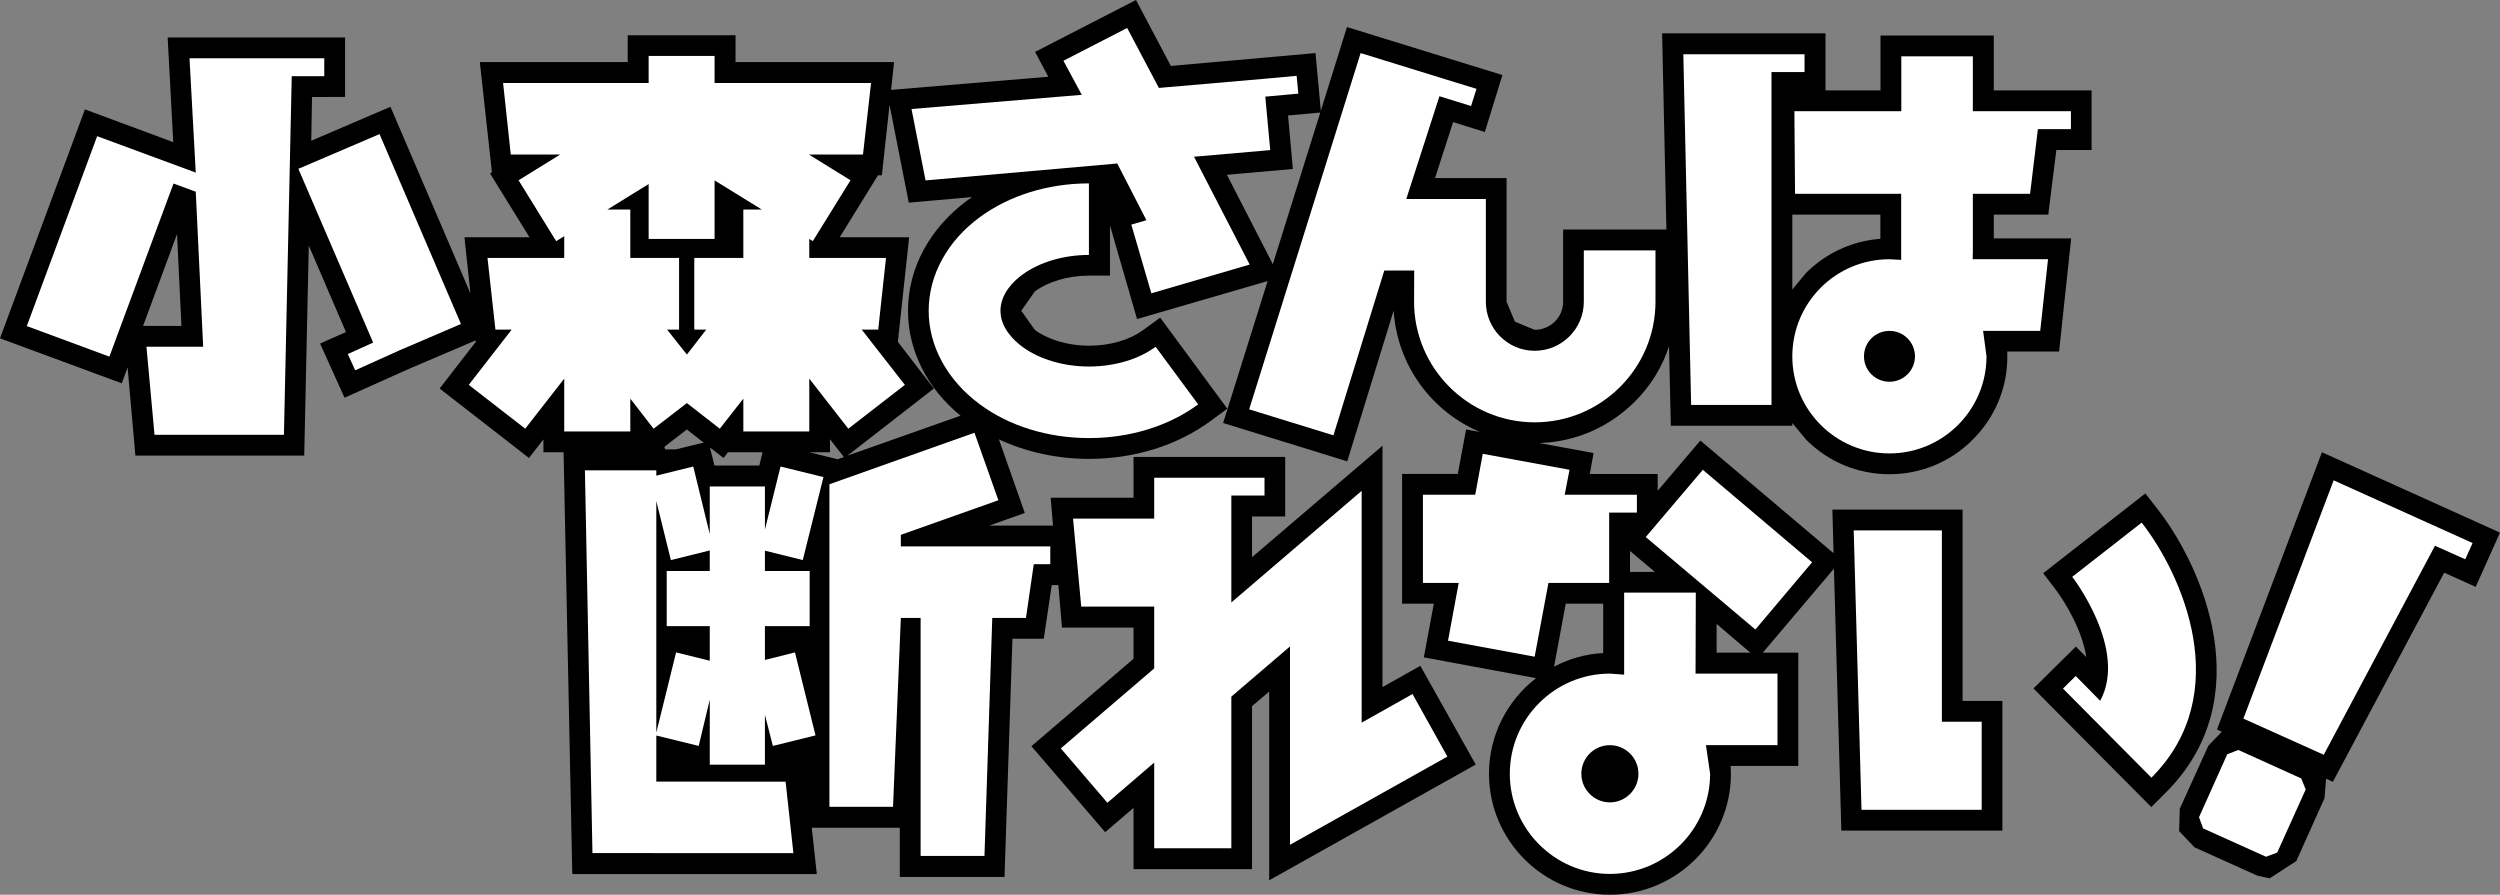 <?xml version="1.0" encoding="utf-8"?>
<!-- Generator: Adobe Illustrator 27.0.1, SVG Export Plug-In . SVG Version: 6.00 Build 0)  -->
<svg version="1.1" id="레이어_1" xmlns="http://www.w3.org/2000/svg" xmlns:xlink="http://www.w3.org/1999/xlink" x="0px"
	 y="0px" viewBox="0 0 720 257.682" enable-background="new 0 0 720 257.682" xml:space="preserve">
<rect x="0" y="0" width="720" height="257.682" fill="#808080" stroke="none"/>
<path d="M480.677,99.718l0.524,22.886h34.988v-0.786l3.969,4.794c6.406,6.443,14.909,9.964,24.013,9.964
	c9.026,0,17.605-3.521,23.972-9.964c6.443-6.404,10.003-14.946,9.966-23.972l-0.039-1.388h14.946l3.484-32.589h-22.287v-6.854
	h15.693l2.323-18.618h10.151V26.034h-28.168V10.227h-32.628v15.808H525.74V9.591h-47.05l1.237,56.525h-29.743v20.79
	c0,4.458-3.67,8.091-8.203,8.091l-5.693-2.359l-2.398-5.732V51.282h-20.602l5.206-16.107l9.141,2.846l5.057-16.407L387.927,7.792
	l-7.529,24.086l-1.536-16.594l-41.655,3.708L327.168,0L298.1,14.948l3.82,7.154l-45.288,3.784l0.862-8.016h-45.662v-7.719h-31.055
	v7.719h-42.59l3.484,31.727l-0.526,0.375l11.349,18.355h-18.73l1.724,16.183l-23.037-53.754L89.64,40.532l0.224-12.586l9.516-0.039
	V10.789H48.285l1.612,30.154l-25.435-9.44L0,97.432l35.063,12.961l1.685-4.531l2.247,25.36h48.621l1.312-60.498l10.714,24.912
	l-7.456,3.297l7.042,15.62l18.019-8.091l19.742-8.43l0.037,0.414l-10.414,13.446l25.735,20.003l4.159-5.355v3.708h5.805
	l2.51,121.479h70.423l-1.461-13.336h25.36v14.159h30.154l2.284-68.587h9.029l2.284-15.469h1.911l1.049,12.248h20.602v8.99
	l-29.407,25.172l21.24,24.761l8.167-7.005v17.644h34.126v-46.936l4.943-4.195v54.353l59.486-33.337l-15.956-28.433l-10.901,6.143
	v-69.525l-37.571,32.102v-11.724h9.552v-17.157h-43.678v11.763h-23.862l0.674,8.016h-18.355l10.227-3.633l-7.456-21.201
	c7.831,3.633,16.708,5.618,25.922,5.618c13.073,0,25.435-3.857,35.024-10.901l4.833-3.558l-19.329-26.222l-4.833,3.521
	c-3.932,2.922-9.628,4.57-15.696,4.57c-5.956,0-11.761-1.724-15.584-4.57l-3.896-5.505l3.896-5.544
	c3.823-2.846,9.628-4.57,15.584-4.57h6.068V64.918l7.792,26.969l37.61-10.938l-12.813,40.868l35.738,11.05l13.373-43.415
	c0.974,15.734,10.974,29.144,24.873,34.951l-4.008-0.713l-2.398,12.813h-16.032v37.347h9.138l-2.883,15.469l32.326,5.995
	c-8.24,6.367-13.56,16.331-13.56,27.532c0,19.178,15.62,34.837,34.8,34.837c19.253,0,34.876-15.659,34.876-34.837l-0.075-2.247
	h19.477V187.97h-10.224l20.49-24.198l2.135,75.444h46.374v-37.347H565.22v-55.103h-37.496l0.336,12.55l-38.358-32.441
	l-12.287,14.459v-4.831h-19.553l1.086-6.031l-15.659-2.885c10.414-0.3,20.079-4.495,27.534-11.912
	C475.432,111.104,478.729,105.674,480.677,99.718 M516.188,61.808h25.36v6.966c-8.055,0.601-15.584,4.047-21.391,9.815l-3.969,4.794
	V61.808z M50.983,67.428l1.273,26.446h-11.05L50.983,67.428z M476.593,164.709h-7.154v-6.031L476.593,164.709z M450.934,173.85
	h10.787v14.232c-5.094,0.263-9.852,1.648-14.159,3.935L450.934,173.85z M494.386,187.97v-8.279l9.703,8.279H494.386z
	 M253.974,50.496l2.209-20.303l5.544,28.17l18.281-1.612l-1.388,0.937c-10.899,8.016-17.118,19.628-17.118,31.803
	c0,11.425,5.432,22.287,15.133,30.23l-32.553,11.5l24.873-19.331l-10.375-13.446l3.258-30.118h-20.003l11.013-17.831H253.974z
	 M241.237,132.268l-8.128-2.021h5.919V126.5l4.008,5.133L241.237,132.268z M218.687,134.068h-12.922l-1.312-5.208l3.932,3.034
	l1.273-1.646h9.966L218.687,134.068z M197.822,123.69l4.833,3.784l-8.018,1.948h-3.071l-0.224-0.75L197.822,123.69z M353.354,50.345
	l18.99-1.685l-1.386-15.396l9.289-0.86L366.575,76.08L353.354,50.345z"/>
<polygon points="668.72,130.245 638.49,210.109 639.876,210.746 636.016,214.754 627.777,232.922 627.589,239.364 632.047,244.047 
	650.176,252.214 653.66,252.961 661.34,247.979 669.468,229.851 669.918,224.268 671.866,225.169 703.929,164.933 712.995,169.016 
	720,153.396 "/>
<path d="M621.523,146.803l-3.672-4.682l-29.407,22.964l3.596,4.719c2.586,3.448,7.68,11.651,8.805,19.443l-2.997-3.036
	l-12.211,12.063l33.938,34.162l4.232-4.232C651.003,201.007,634.183,163.099,621.523,146.803"/>
<path fill="#FFFFFF" d="M248.167,94.921h4.758l2.247-20.641H233.07v-5.469l1.013,0.638l10.862-17.532l-11.987-7.417h15.584
	l2.323-20.602h-45.063v-7.792h-18.992v7.792h-41.917l2.211,20.602h14.235l-11.987,7.417l10.826,17.532l2.323-1.424v6.255h-22.102
	l2.286,20.641h4.682l-12.362,15.92l16.258,12.625l11.237-14.422v15.209h19.029v-9.44l6.706,8.654l9.589-7.38l9.477,7.38l6.781-8.654
	v9.44h18.99v-15.209l11.237,14.422l16.295-12.625L248.167,94.921z M214.08,60.345V74.28h-14.123v20.641h3.445l-5.581,7.193
	l-5.695-7.193h3.448V74.28h-14.047V60.345h-6.594l11.875-7.341v15.808h18.992V51.954l13.597,8.391H214.08z"/>
<polygon fill="#FFFFFF" points="132.755,93.309 109.305,38.621 85.931,48.621 107.469,98.666 100.164,101.963 102.299,106.646 
	114.924,100.953 "/>
<polygon fill="#FFFFFF" points="93.387,21.951 93.387,16.784 54.579,16.784 56.376,49.709 27.982,39.222 7.716,93.911 
	31.503,102.713 49.97,52.855 56.376,55.215 58.512,99.867 42.18,99.867 44.501,125.227 81.773,125.227 84.022,21.951 "/>
<path fill="#FFFFFF" d="M456.14,72.108v14.797c0,7.755-6.331,14.123-14.161,14.123c-7.753,0-14.084-6.367-14.047-14.123V57.314
	h-22.925l9.552-29.594l9.104,2.81l1.573-4.943l-9.141-2.81l-24.235-7.492l-32.105,102.601l24.274,7.492l14.646-47.462h8.617
	l-0.039,8.99c0,19.141,15.622,34.725,34.725,34.725c19.18,0,34.8-15.584,34.8-34.725V72.108H456.14"/>
<polygon fill="#FFFFFF" points="519.709,15.62 484.797,15.62 487.044,116.612 510.193,116.612 510.193,20.753 519.709,20.753 "/>
<path fill="#FFFFFF" d="M568.181,73.233V55.816h16.482l2.247-18.618h9.513v-5.169h-28.243V16.221h-20.604v15.808h-30.79
	l0.188,23.787h30.566v19.029l-3.37-0.187c-15.471,0-27.982,12.511-27.982,27.982c0,15.394,12.511,27.943,27.982,27.943
	c15.394,0,27.943-12.55,27.943-27.943l-0.974-7.344h16.446l2.247-20.639h-21.69v-1.424H568.181 M544.17,109.942
	c-4.083,0-7.344-3.258-7.344-7.303c0-4.083,3.26-7.344,7.344-7.344c4.045,0,7.341,3.26,7.341,7.344
	C551.512,106.684,548.215,109.942,544.17,109.942"/>
<polygon fill="#FFFFFF" points="364.403,27.831 373.917,26.972 373.43,21.839 363.99,22.701 333.76,25.323 324.621,8.055 
	306.267,17.495 311.548,27.308 262.513,31.391 266.558,51.957 321.775,47.087 330.166,63.418 325.819,64.692 331.588,84.471 
	359.906,76.192 343.875,45.139 365.826,43.228 "/>
<path fill="#FFFFFF" d="M313.608,105.56c-7.232,0-14.235-2.06-19.18-5.693c-2.359-1.76-6.294-5.393-6.294-10.375
	c0-4.982,3.935-8.654,6.294-10.378c4.945-3.633,11.948-5.693,19.18-5.693V52.819c-11.727,0-22.852,3.445-31.391,9.701
	c-9.365,6.857-14.761,16.708-14.761,26.972c0,10.227,5.396,20.078,14.761,26.969c8.427,6.255,19.665,9.703,31.391,9.703
	c11.836,0,22.962-3.448,31.464-9.703l-12.25-16.594C327.916,103.5,320.911,105.56,313.608,105.56"/>
<path fill="#FFFFFF" d="M220.296,220.223v-14.386l2.284,8.992l12.287-3.036l-5.919-23.899l-8.651,2.174v-9.74h12.886v-15.883
	h-12.886v-5.844l10.901,2.698l5.956-23.899l-12.362-3.034l-4.495,18.167v-12.435h-15.883v13.745l-4.758-19.477l-10.638,2.622v-1.536
	h-20.565l2.174,110.242H228.5l-2.247-20.565l-37.235-0.037v-13.261l12.211,2.997l3.185-13.336v18.73H220.296z M194.712,187.895
	l-5.695,23.112v-66.713l4.195,17.006l11.201-2.773v5.919h-12.399v15.883h12.399v9.964L194.712,187.895z"/>
<polygon fill="#FFFFFF" points="302.483,157.365 259.441,157.365 259.441,154.032 287.535,144.068 280.644,124.628 238.875,139.461 
	238.875,232.359 257.193,232.359 259.441,177.97 265.136,177.97 265.136,246.518 283.527,246.518 285.775,177.97 295.478,177.97 
	297.725,162.498 302.483,162.498 "/>
<polygon fill="#FFFFFF" points="672.092,138.336 646.095,206.963 669.244,217.377 701.273,157.18 710,161.076 712.098,156.394 "/>
<polygon fill="#FFFFFF" points="416.845,217.898 406.806,199.882 392.157,208.122 392.157,141.37 354.625,173.509 354.625,142.719 
	364.177,142.719 364.177,137.586 332.411,137.586 332.411,149.35 309.036,149.35 311.397,174.709 332.411,174.709 332.411,192.502 
	305.515,215.539 318.926,231.198 332.411,219.622 332.411,244.307 354.625,244.307 354.625,200.63 371.518,186.171 371.518,243.297 
	"/>
<polygon fill="#FFFFFF" points="505.55,181.301 473.971,154.668 490.414,135.302 521.881,161.936 "/>
<path fill="#FFFFFF" d="M511.915,194.001h-23.597l0.073-23.337h-20.639v23.636l-4.12-0.299c-15.846,0-28.808,12.925-28.808,28.844
	c0,15.883,12.961,28.844,28.808,28.844c15.92,0,28.881-12.961,28.881-28.844l-1.2-8.24h20.602V194.001 M463.632,231.086
	c-4.497,0-8.206-3.708-8.206-8.24c0-4.57,3.708-8.24,8.206-8.24c4.531,0,8.24,3.67,8.24,8.24
	C471.872,227.377,468.164,231.086,463.632,231.086"/>
<polygon fill="#FFFFFF" points="471.424,142.493 450.632,142.493 452.02,135.302 427.033,130.695 424.861,142.493 409.803,142.493 
	409.803,167.892 420.103,167.892 417.032,184.522 441.981,189.132 445.95,167.892 463.445,167.892 463.445,147.626 471.424,147.626 
	"/>
<polygon fill="#FFFFFF" points="559.265,152.758 533.866,152.758 536.113,233.221 570.726,233.221 570.726,207.861 559.265,207.861 
	"/>
<path fill="#FFFFFF" d="M616.802,150.511l-20.005,15.622c0.226,0.224,16.071,20.938,8.055,35.699l-7.042-7.156l-3.672,3.633
	l25.472,25.662C643.847,199.697,628.376,165.308,616.802,150.511"/>
<polygon fill="#FFFFFF" points="655.834,245.544 652.611,246.745 634.482,238.578 633.321,235.356 641.449,217.226 644.634,215.991 
	662.764,224.195 664.038,227.377 "/>
</svg>
